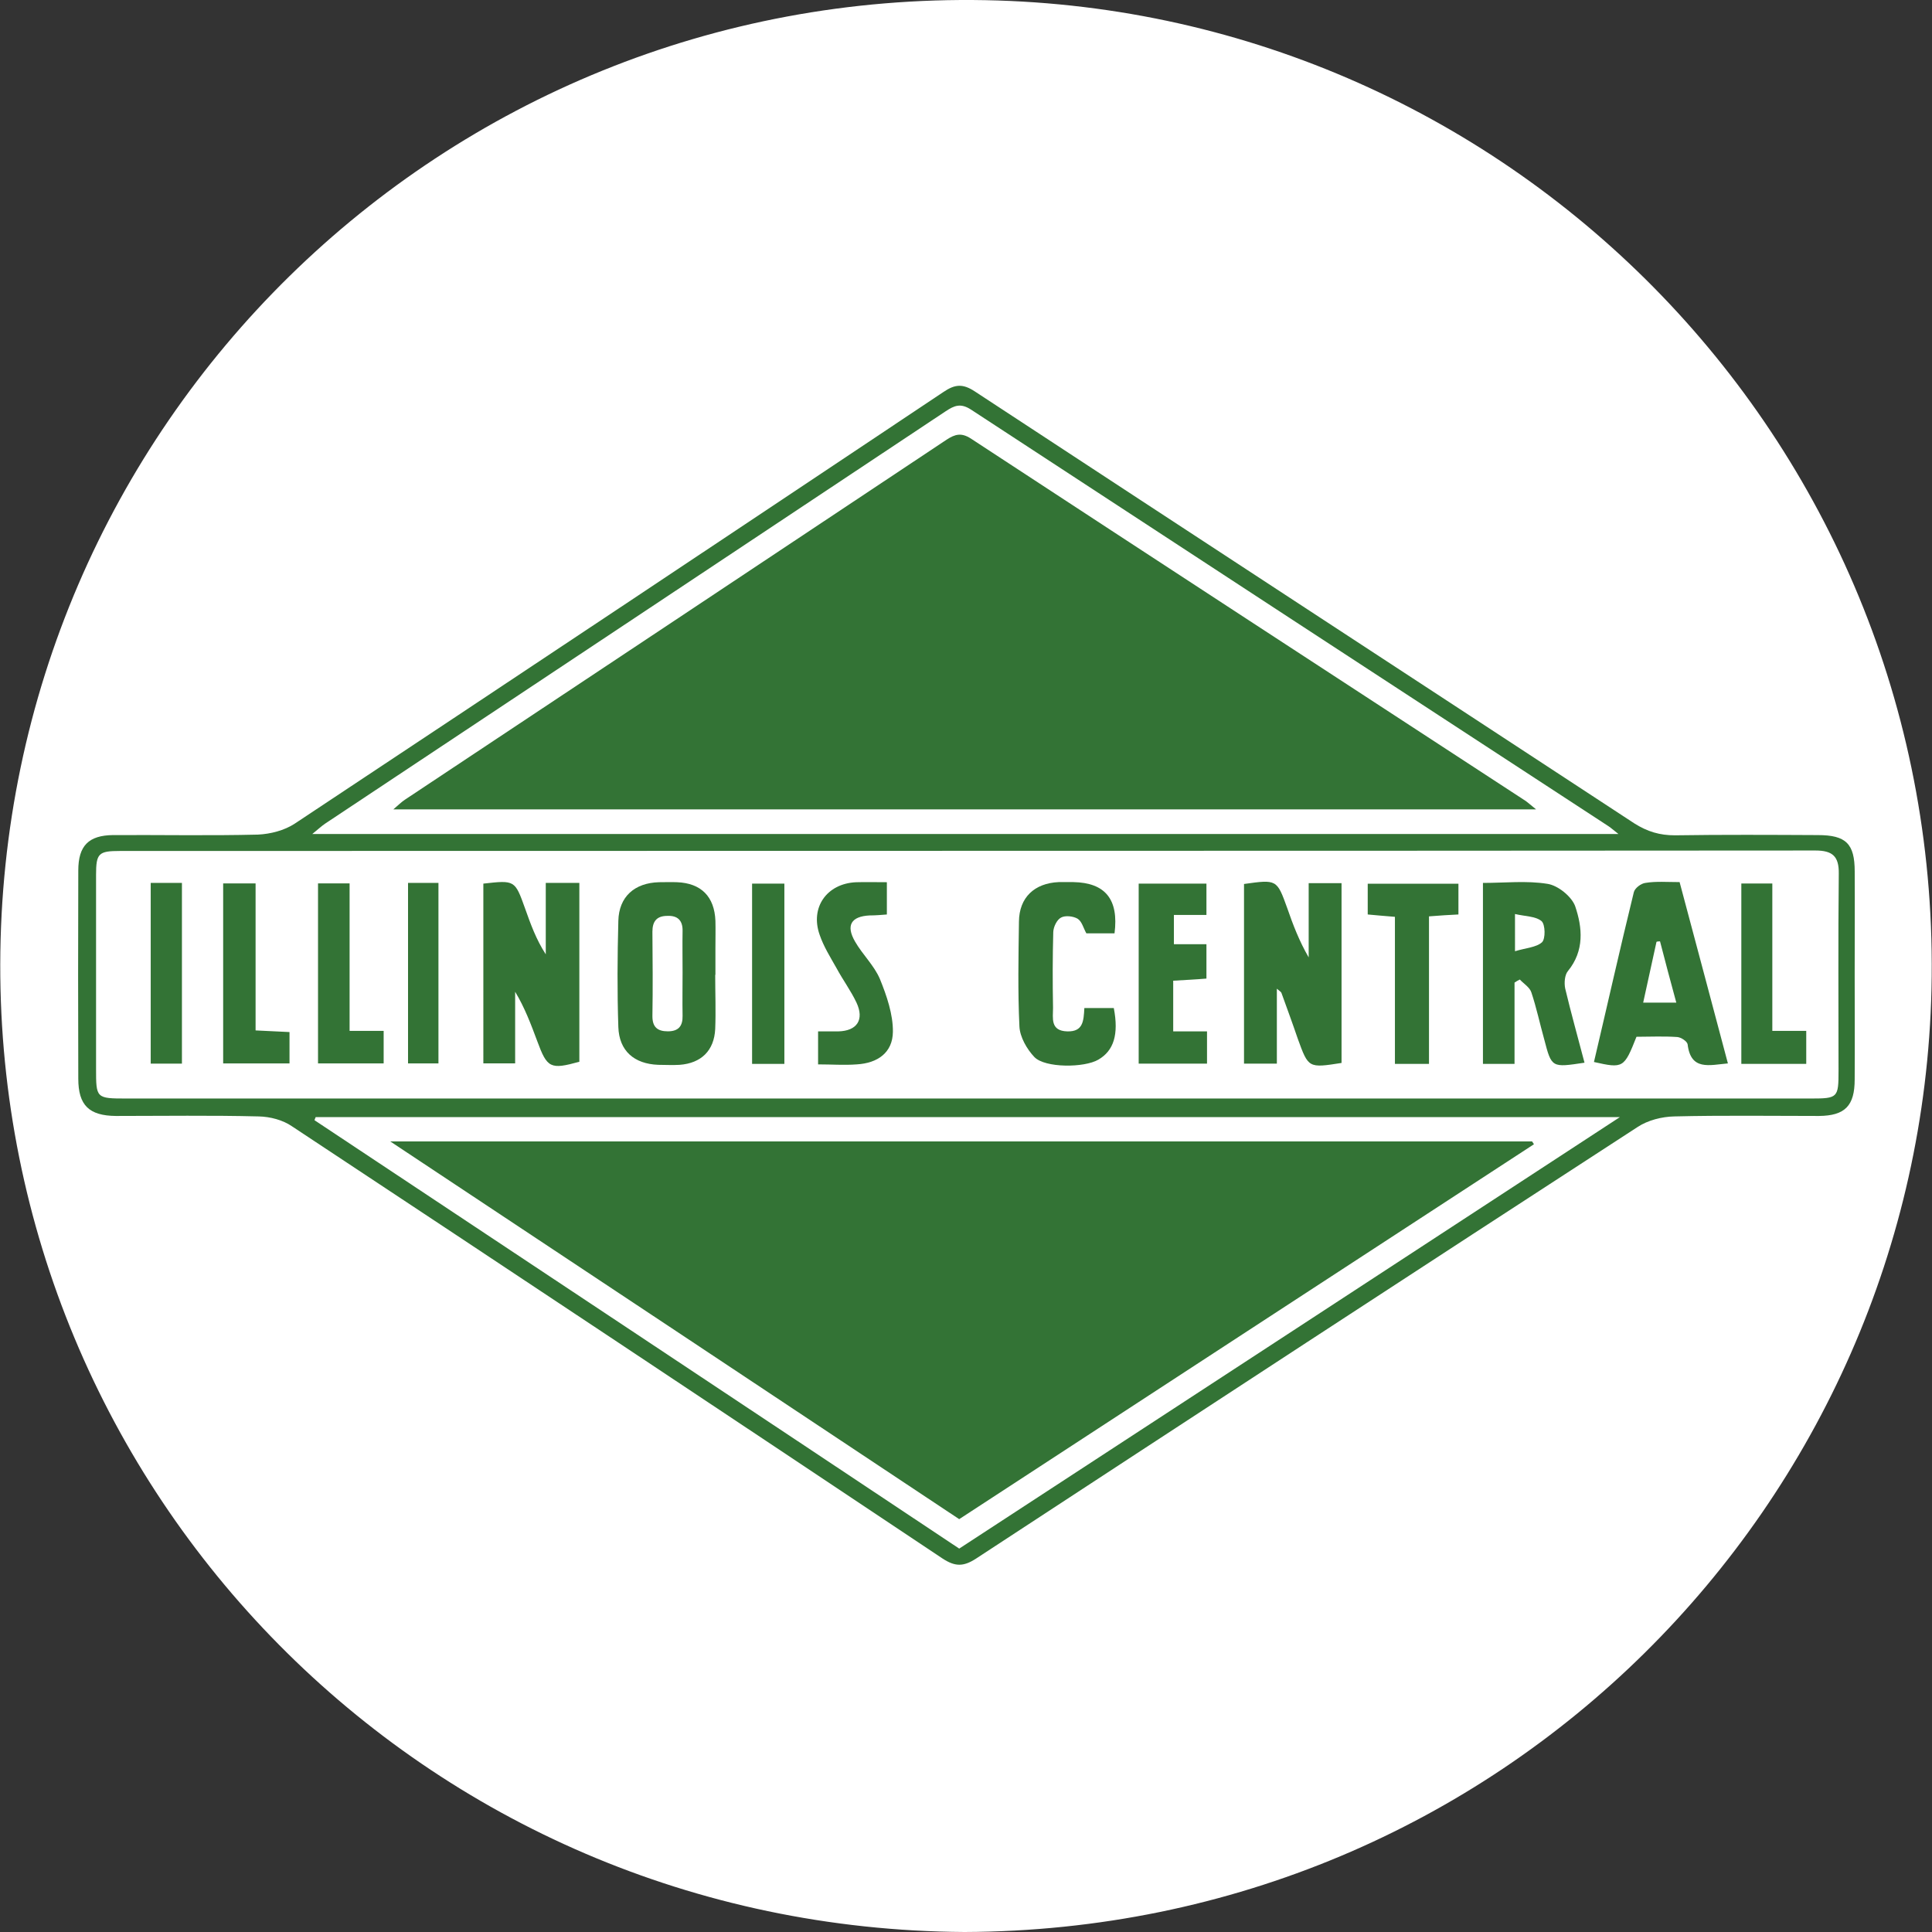 <?xml version="1.0" encoding="utf-8"?>
<!-- Generator: Adobe Illustrator 16.0.0, SVG Export Plug-In . SVG Version: 6.00 Build 0)  -->
<!DOCTYPE svg PUBLIC "-//W3C//DTD SVG 1.1//EN" "http://www.w3.org/Graphics/SVG/1.1/DTD/svg11.dtd">
<svg version="1.1" xmlns="http://www.w3.org/2000/svg" xmlns:xlink="http://www.w3.org/1999/xlink" x="0px" y="0px" width="100px"
	 height="100px" viewBox="0 0 100 100" enable-background="new 0 0 100 100" xml:space="preserve">
<rect x="0" y="0" width="100" height="100" fill="#333333" stroke="none"/>
<g id="Capa_1" display="none">
	<g display="inline">
		<path fill-rule="evenodd" clip-rule="evenodd" fill="#05509E" d="M50,6.811c23.848,0,43.183,19.348,43.183,43.183
			c0,23.859-19.335,43.2-43.183,43.2c-23.854,0-43.183-19.341-43.183-43.2C6.817,26.159,26.146,6.811,50,6.811"/>
		<g>
			<path fill-rule="evenodd" clip-rule="evenodd" fill="#FFFFFF" d="M49.976,0c27.622-0.012,50.024,22.391,50,50
				c-0.012,27.646-22.366,50-50,50C22.391,100-0.091,77.487,0.025,49.951C0.135,22.293,22.415,0.012,49.976,0 M8.939,55.365h82.347
				c1.848-10.573-1.463-27.469-16.226-38.505C60.604,6.043,40.835,5.781,26.171,16.171C10.848,27.024,7.226,44.055,8.939,55.365
				 M9.714,59.769c0.049,0.28,0.073,0.451,0.122,0.634c2.263,9.012,7.098,16.354,14.25,22.184c0.287,0.231,0.725,0.365,1.097,0.365
				c16.598,0,33.208,0,49.817-0.024c0.427,0,0.939-0.158,1.263-0.414c7.078-5.83,11.871-13.135,14.194-22.024
				c0.067-0.22,0.08-0.464,0.116-0.72H9.714z M31.628,87.341c4.073,2.573,12.012,4.378,18.549,4.464
				c7.304,0.073,15.695-2.537,18.232-4.464H31.628z"/>
			<path fill-rule="evenodd" clip-rule="evenodd" fill="#FFFFFF" d="M37.378,40.805c-0.763-0.433-0.659-1.024-0.439-1.585
				c0.701-1.811,1.774-3.384,3.664-4.019c2.085-0.689,4.244-1.287,6.415-1.573c4.17-0.561,8.341-0.335,12.39,0.988
				c1.848,0.61,3.458,1.598,4.543,3.269c0.537,0.835,0.915,1.762,0.287,2.762c-3.329-2.561-7.214-3.323-11.215-3.707
				c-4.09-0.391-8.078,0.262-11.975,1.47C39.628,38.848,38.342,39.536,37.378,40.805"/>
			<path fill-rule="evenodd" clip-rule="evenodd" fill="#FFFFFF" d="M66.439,48.067c-2.146-1.756-4.781-2.17-7.366-2.646
				c-6.421-1.171-12.823-1.262-19.183,0.451c-0.726,0.189-1.457,0.36-2.146,0.665c-1,0.433-1.951,0.981-3.024,1.53
				c-0.707-0.585-0.848-0.945-0.085-1.707c0.738-0.726,1.61-1.439,2.561-1.787c8.805-3.286,17.684-3.061,26.573-0.286
				c1.214,0.372,2.359,0.848,3.086,1.945C67.39,47.049,67.262,47.542,66.439,48.067"/>
			<path fill-rule="evenodd" clip-rule="evenodd" fill="#FFFFFF" d="M33.33,54.537c11.5-3.842,22.988-3.104,34.494-0.049
				c0,0.098,0,0.207,0,0.305H33.366C33.354,54.708,33.342,54.61,33.33,54.537"/>
			<path fill-rule="evenodd" clip-rule="evenodd" fill="#FFFFFF" d="M51.372,10.232c0.146,0.451,0.372,0.902,0.427,1.366
				c0.098,1.061-0.464,2.158,0.183,3.195c0.013,0.024,0.013,0.062,0,0.085c-0.774,1.75,0.787,2.312,1.609,3.263
				c0.165,0.177,0.202,0.548,0.141,0.786c-0.152,0.537-0.513,1.037-0.573,1.574c-0.116,0.835-0.141,1.707,0.012,2.524
				c0.086,0.512,0.464,1.22,0.873,1.36c0.812,0.262,1.048,0.787,1.249,1.671c-2.907-1.134-5.78-1.336-8.64-0.037
				c-0.061-0.122-0.128-0.238-0.188-0.36c0.524-0.451,1.085-0.878,1.548-1.39c0.275-0.287,0.537-0.708,0.561-1.098
				c0.073-1.085,0.073-2.183,0-3.269c-0.024-0.402-0.311-0.805-0.5-1.25c0.628-0.64,1.335-1.384,2.061-2.11
				c0.348-0.353,0.701-0.665,0.213-1.164c-0.085-0.098-0.122-0.409-0.048-0.5c0.597-0.658,0.286-1.372,0.237-2.11
				c-0.055-0.811,0.195-1.634,0.311-2.445C51.023,10.299,51.194,10.256,51.372,10.232 M52.195,22.945
				c0.073-0.012,0.141-0.012,0.201-0.012v-3.232h-0.201V22.945z M49.488,19.634c-0.067,0-0.14,0-0.201,0v3.348
				c0.061,0,0.134,0,0.201,0V19.634z"/>
			<path fill-rule="evenodd" clip-rule="evenodd" fill="#FFFFFF" d="M47.5,32.933c0.079-2.421,0.5-4.622,1.738-6.591
				c0.152-0.244,0.573-0.305,0.878-0.452c0.11,0.299,0.311,0.598,0.323,0.884c0.037,1.689-0.012,3.372,0.024,5.061
				c0.012,0.683-0.25,0.945-0.939,0.933C48.915,32.768,48.287,32.872,47.5,32.933"/>
			<path fill-rule="evenodd" clip-rule="evenodd" fill="#FFFFFF" d="M51.079,29.244c0-0.811-0.037-1.622,0.024-2.421
				c0.012-0.323,0.237-0.628,0.378-0.939c0.348,0.213,0.909,0.348,1.013,0.665c0.523,1.445,1.036,2.921,1.348,4.433
				c0.372,1.896,0.286,1.872-1.61,1.811c-0.891-0.037-1.237-0.329-1.165-1.226C51.128,30.805,51.079,30.019,51.079,29.244"/>
			<path fill-rule="evenodd" clip-rule="evenodd" fill="#FFFFFF" d="M50.073,45.128c0,1.799,0.012,3.512-0.024,5.22
				c0,0.165-0.329,0.426-0.537,0.475c-1.835,0.403-2.024,0.225-2.024-1.622c0-1.061,0.024-2.122-0.012-3.183
				c-0.024-0.652,0.225-0.915,0.86-0.891C48.86,45.152,49.384,45.128,50.073,45.128"/>
			<path fill-rule="evenodd" clip-rule="evenodd" fill="#FFFFFF" d="M51.213,47.981c0-0.75,0.013-1.493,0-2.231
				c-0.012-0.476,0.171-0.701,0.659-0.64c0.061,0,0.115,0,0.188,0c1.812,0.079,1.812,0.079,1.812,1.902
				c0,1.049-0.013,2.11,0.012,3.159c0.013,0.561-0.177,0.774-0.75,0.762c-2.286-0.037-1.884,0.237-1.921-1.835
				C51.213,48.719,51.213,48.36,51.213,47.981"/>
			<path fill-rule="evenodd" clip-rule="evenodd" fill="#FFFFFF" d="M57.665,48.458c0,0.689-0.019,1.378,0,2.061
				c0.012,0.476-0.165,0.64-0.665,0.64c-2.012,0.012-2.012,0.024-2.012-1.987c0-1,0.012-2,0-3c-0.012-0.525,0.188-0.695,0.726-0.695
				c1.884,0,1.951,0.048,1.951,1.957V48.458"/>
			<path fill-rule="evenodd" clip-rule="evenodd" fill="#FFFFFF" d="M43.677,45.756c2.684-0.524,2.684-0.524,2.684,1.963
				c0,0.775-0.037,1.562,0.012,2.335c0.043,0.67-0.195,0.945-0.872,1.012c-1.823,0.159-1.823,0.184-1.823-1.627V45.756z"/>
			<path fill-rule="evenodd" clip-rule="evenodd" fill="#FFFFFF" d="M44.427,33.232c-0.366-2.323,2.457-7.232,4.042-6.915
				c-0.036,0.171-0.061,0.347-0.109,0.512c-0.488,1.598-1.037,3.183-1.439,4.793C46.549,33.122,46.098,33.482,44.427,33.232"/>
			<path fill-rule="evenodd" clip-rule="evenodd" fill="#FFFFFF" d="M57.28,33.195c-1.957,0.341-2.396-0.061-2.707-1.768
				c-0.317-1.726-0.854-3.396-1.312-5.22c0.231,0.037,0.598,0.012,0.763,0.159C55.908,28.269,56.708,30.665,57.28,33.195"/>
			<path fill-rule="evenodd" clip-rule="evenodd" fill="#FFFFFF" d="M61.128,48.988c0,0.652-0.013,1.305,0,1.963
				c0.012,0.561-0.2,0.762-0.786,0.689c-1.421-0.188-1.438-0.164-1.438-1.64c0-1.085,0.03-2.171,0-3.269
				c-0.013-0.597,0.236-0.75,0.804-0.665c1.384,0.214,1.421,0.238,1.421,1.616V48.988"/>
			<path fill-rule="evenodd" clip-rule="evenodd" fill="#FFFFFF" d="M42.396,45.988v5.311c-0.5,0.097-0.988,0.201-1.463,0.311
				c-0.5,0.122-0.713-0.085-0.713-0.562c0-1.371-0.024-2.749,0.031-4.109c0-0.238,0.262-0.585,0.469-0.646
				C41.22,46.116,41.744,46.091,42.396,45.988"/>
			<path fill-rule="evenodd" clip-rule="evenodd" fill="#FFFFFF" d="M48.098,39.695c0,1.763,0,1.763-1.713,1.951
				c-1.324,0.159-1.324,0.159-1.324-1.225v-0.085c0-2.134,0-2.098,2.073-2.433c0.811-0.14,1.024,0.134,0.963,0.86
				C48.073,39.073,48.098,39.384,48.098,39.695"/>
			<path fill-rule="evenodd" clip-rule="evenodd" fill="#FFFFFF" d="M53.25,39.665c0-1.835,0-1.799,1.823-1.67
				c0.908,0.061,1.385,0.335,1.238,1.348c-0.079,0.512-0.043,1.061,0,1.585c0.036,0.689-0.293,0.89-0.915,0.774
				c-0.122-0.024-0.25-0.024-0.372-0.037C53.25,41.452,53.25,41.452,53.25,39.665"/>
			<path fill-rule="evenodd" clip-rule="evenodd" fill="#FFFFFF" d="M49.348,39.482c0-2.006,0.049-2.085,2.109-1.812
				c0.238,0.031,0.61,0.415,0.635,0.665c0.079,0.811,0.079,1.622-0.013,2.433c-0.024,0.238-0.396,0.616-0.646,0.641
				C49.348,41.658,49.348,41.634,49.348,39.482"/>
			<path fill-rule="evenodd" clip-rule="evenodd" fill="#FFFFFF" d="M46.317,26.927c-0.201,0.409-0.274,0.634-0.402,0.835
				c-1.073,1.585-1.884,3.269-2.232,5.183c-0.165,0.908-0.927,1.037-1.689,1.109C41.542,32.11,44.019,27.909,46.317,26.927"/>
			<path fill-rule="evenodd" clip-rule="evenodd" fill="#FFFFFF" d="M55.561,27.043c1.896,0.976,4.372,5.226,3.994,7.006
				c-0.634-0.098-1.311-0.085-1.598-0.823C57.146,31.153,56.36,29.092,55.561,27.043"/>
			<path fill-rule="evenodd" clip-rule="evenodd" fill="#FFFFFF" d="M39.08,46.927c0,1.573,0.079,3.165-0.061,4.726
				c-0.037,0.286-0.927,0.506-1.646,0.872c0-1.835-0.092-3.335,0.061-4.793c0.037-0.377,0.847-0.677,1.298-1.012
				C38.842,46.792,38.97,46.854,39.08,46.927"/>
			<path fill-rule="evenodd" clip-rule="evenodd" fill="#FFFFFF" d="M63.988,52.342c-0.647-0.11-1.146-0.195-1.684-0.287v-4.969
				c1.269-0.11,1.684,0.226,1.684,1.348V52.342"/>
			<path fill-rule="evenodd" clip-rule="evenodd" fill="#FFFFFF" d="M57.231,38.433c0.823,0.201,1.488,0.354,2.122,0.537
				c0.128,0.055,0.263,0.287,0.263,0.439c0.03,0.927,0.03,1.86,0.03,2.921c-0.762-0.122-1.402-0.208-2.024-0.348
				c-0.152-0.036-0.366-0.274-0.378-0.439C57.22,40.561,57.231,39.573,57.231,38.433"/>
			<path fill-rule="evenodd" clip-rule="evenodd" fill="#FFFFFF" d="M41.713,42.213c0-0.945-0.012-1.896,0.024-2.859
				c0-0.134,0.226-0.336,0.403-0.409c0.372-0.153,0.774-0.214,1.159-0.335c0.616-0.201,0.89,0.012,0.823,0.646
				c-0.012,0.286,0,0.561,0,0.847C44.122,42.14,43.964,42.293,41.713,42.213"/>
			<path fill-rule="evenodd" clip-rule="evenodd" fill="#FFFFFF" d="M35.238,52.793c0-1.287-0.049-2.549,0.037-3.805
				c0.024-0.33,0.487-0.628,0.92-1.165c0.128,0.561,0.214,0.798,0.226,1.049c0.012,1-0.012,2,0.012,2.987
				C36.446,52.61,36.073,52.842,35.238,52.793"/>
			<path fill-rule="evenodd" clip-rule="evenodd" fill="#FFFFFF" d="M40.744,39.506c0,1,0.098,1.952-0.067,2.86
				c-0.037,0.304-0.774,0.475-1.182,0.701c-0.128-0.274-0.299-0.537-0.378-0.823c-0.061-0.263-0.012-0.562-0.012-0.835
				C39.104,40.159,39.244,39.994,40.744,39.506"/>
			<path fill-rule="evenodd" clip-rule="evenodd" fill="#FFFFFF" d="M60.604,39.452c1.523,0.627,2.134,1.988,1.597,3.286
				c-0.049,0.152-0.359,0.335-0.463,0.287c-0.397-0.183-1.036-0.396-1.085-0.683C60.513,41.439,60.604,40.5,60.604,39.452"/>
			<path fill-rule="evenodd" clip-rule="evenodd" fill="#FFFFFF" d="M65.274,48.134c0.274,0.323,0.774,0.609,0.799,0.951
				c0.086,1.256,0.037,2.53,0.037,3.854c-0.86-0.073-1.238-0.372-1.195-1.184c0.049-1.165,0.013-2.323,0.013-3.5
				C65.036,48.22,65.146,48.183,65.274,48.134"/>
			<path fill-rule="evenodd" clip-rule="evenodd" fill="#FFFFFF" d="M43.305,28.403c-0.835,1.927-1.726,3.988-2.622,6.037
				c-0.055,0.097-0.25,0.146-0.378,0.219C39.769,33.549,42.031,29.116,43.305,28.403"/>
			<path fill-rule="evenodd" clip-rule="evenodd" fill="#FFFFFF" d="M57.927,28.33c1.872,1.713,3.109,3.726,3.47,6.195
				c-0.086,0.048-0.159,0.116-0.244,0.165c-0.2-0.225-0.53-0.439-0.591-0.701c-0.464-1.957-1.275-3.756-2.562-5.329
				C57.939,28.585,57.951,28.445,57.927,28.33"/>
			<path fill-rule="evenodd" clip-rule="evenodd" fill="#FFFFFF" d="M63.183,40.884c0.97,0.89,0.513,1.878,0.586,2.847
				C62.793,43.421,62.543,42.159,63.183,40.884"/>
			<path fill-rule="evenodd" clip-rule="evenodd" fill="#FFFFFF" d="M38.153,40.951c0.604,0.976,0.438,2.287-0.323,2.787
				C37.317,42.939,37.446,41.689,38.153,40.951"/>
			<path fill-rule="evenodd" clip-rule="evenodd" fill="#FFFFFF" d="M39.031,69.463c1.061,0.806,2.226,1.403,3.049,2.317
				c2.445,2.732,1.811,6.684-1.262,8.659c-1.372,0.89-2.909,1.292-4.518,1.304c-3.659,0.024-7.305,0.024-10.951,0.024
				c-0.238,0-0.464-0.085-0.787-0.134c0.159-0.269,0.208-0.513,0.335-0.562c1.037-0.377,1.061-1.219,1.061-2.146
				c-0.024-4.744-0.024-9.488-0.012-14.219c0-1.123-0.061-2.171-1.238-2.83c-0.548-0.293-0.384-0.732,0.189-0.902
				c0.275-0.072,0.549-0.121,0.823-0.121c3.348,0,6.683-0.025,10.03,0c3.183,0.049,5.415,2.267,5.195,5.121
				C40.817,67.463,40.006,68.586,39.031,69.463 M30.842,75.158c0,0.744,0,1.488,0,2.231c0,1.099,0.189,1.281,1.226,1.294
				c0.958,0.012,1.933,0.012,2.884,0c1.908-0.037,3.134-1.343,3.207-3.367c0.073-1.878-1.348-3.658-3.049-3.768
				c-1.11-0.062-2.231-0.024-3.36-0.013c-0.646,0.013-0.945,0.342-0.908,1.013C30.866,73.414,30.842,74.293,30.842,75.158
				 M30.842,66.024c0,0.695-0.061,1.378,0.024,2.073c0.037,0.305,0.274,0.708,0.549,0.842c0.951,0.499,2.921,0.061,3.646-0.744
				c1.012-1.099,1.146-2.562,0.373-3.683c-0.873-1.27-2.793-1.927-4.067-1.33c-0.25,0.109-0.476,0.5-0.5,0.793
				C30.793,64.659,30.842,65.341,30.842,66.024"/>
			<path fill-rule="evenodd" clip-rule="evenodd" fill="#FFFFFF" d="M70.421,81.414c-5.037-0.158-9.33-4.317-9.628-9.427
				c-0.177-2.976,0.433-5.731,2.42-8.012c2.549-2.952,5.842-3.854,9.556-3.012c3.836,0.841,6.141,3.427,7.104,7.158
				c1.414,5.463-1.323,10.926-6.28,12.609C72.58,81.097,71.481,81.194,70.421,81.414 M65.976,70.915
				c0.238,1.5,0.336,2.914,0.708,4.243c0.499,1.865,1.762,2.842,3.427,2.951c1.92,0.11,3.292-0.646,4.055-2.512
				c1.322-3.207,1.249-6.452-0.263-9.573c-0.75-1.561-1.957-2.513-3.792-2.354c-1.774,0.146-2.849,1.231-3.299,2.842
				C66.396,67.976,66.238,69.5,65.976,70.915"/>
			<path fill-rule="evenodd" clip-rule="evenodd" fill="#FFFFFF" d="M49.208,70.866c-1.061-0.769-1.774-1.672-1.726-3.001
				c0.061-1.658,1.036-3.023,2.659-3.268c1.14-0.183,2.378-0.158,3.512,0.073c2.458,0.523,3.372,2.743,2.134,4.963
				C55.5,70.146,55.085,70.586,54.775,71c0.81,1.391,1.621,2.756,2.438,4.146c0.244-0.219,0.574-0.499,0.958-0.828
				c0.488,1.023,0.75,1.914,0,2.938c-0.695,0.964-0.348,1.792,0.835,1.914c0.842,0.086,1.08,0.598,1,1.147
				c-0.061,0.414-0.524,0.914-0.921,1.085c-0.798,0.365-1.598,0.134-2.273-0.427c-0.299-0.256-0.586-0.549-0.951-0.902
				c-1.836,1.354-3.885,2.171-6.245,1.536c-1.255-0.329-2.292-1.072-3.03-2.195C45.195,77.305,45.433,73.598,49.208,70.866
				 M51.78,72.646c-0.402,0.305-0.774,0.523-1.091,0.816c-1.384,1.208-1.494,2.952-0.286,4.195c0.962,1,2.883,0.854,4.012-0.354
				c0.146-0.159,0.299-0.536,0.214-0.683C53.878,75.207,53.274,73.658,51.78,72.646 M52.616,66.635
				c-0.988,0.024-1.738,0.608-1.713,1.365c0.012,0.684,1.091,1.5,1.915,1.463c0.762-0.036,1.598-0.779,1.609-1.438
				C54.427,67.292,53.579,66.635,52.616,66.635"/>
		</g>
	</g>
</g>
<g id="Capa_2">
	<g>
		<path fill-rule="evenodd" clip-rule="evenodd" fill="#FFFFFF" d="M49.923,100C21.919,99.829-0.036,77.24,0.013,49.919
			c0.049-27.9,22.857-50.447,50.996-49.91c27.413,0.524,49.6,23.193,48.965,51.178C99.364,77.825,77.702,99.902,49.923,100"/>
		<path fill-rule="evenodd" clip-rule="evenodd" fill="#337335" d="M95.998,50.431c0,1.818,0.012,3.634,0,5.44
			c0,1.366-0.5,1.878-1.848,1.891c-2.501,0-4.995-0.037-7.483,0.024c-0.646,0.012-1.372,0.195-1.908,0.549
			c-11.429,7.416-22.846,14.88-34.25,22.345c-0.646,0.415-1.073,0.415-1.726-0.013c-11.203-7.477-22.43-14.94-33.669-22.369
			c-0.476-0.329-1.134-0.5-1.726-0.512c-2.458-0.062-4.927-0.024-7.391-0.024c-1.384-0.013-1.945-0.549-1.945-1.928
			c-0.012-3.598-0.012-7.183,0-10.775c0-1.287,0.537-1.824,1.811-1.836c2.494-0.012,5.007,0.037,7.489-0.024
			c0.641-0.03,1.366-0.213,1.903-0.567c11.203-7.428,22.394-14.875,33.572-22.339c0.61-0.415,1.012-0.439,1.634-0.03
			c11.38,7.47,22.766,14.904,34.134,22.357c0.677,0.427,1.312,0.616,2.098,0.616c2.464-0.037,4.934-0.024,7.397-0.012
			c1.458,0,1.909,0.445,1.909,1.885C96.01,46.882,95.998,48.663,95.998,50.431 M50.1,56.859h43.647c1.379,0,1.415-0.049,1.415-1.428
			c0-3.402-0.024-6.805,0.013-10.214c0.012-0.896-0.323-1.195-1.214-1.195c-29.248,0.024-58.503,0.012-87.751,0.024
			c-1.11,0-1.238,0.122-1.238,1.238c0,3.342,0,6.683,0,10.025c0,1.537,0,1.55,1.574,1.55H50.1z M49.649,80.155
			c11.337-7.403,22.668-14.795,34.195-22.333H16.339c-0.024,0.049-0.037,0.098-0.061,0.159C27.39,65.36,38.495,72.728,49.649,80.155
			 M83.771,43.168c-0.287-0.22-0.402-0.335-0.524-0.409c-11.002-7.184-21.997-14.362-32.987-21.558
			c-0.537-0.348-0.86-0.213-1.311,0.085C38.245,28.41,27.53,35.515,16.827,42.632c-0.189,0.128-0.354,0.287-0.665,0.537H83.771z"/>
		<path fill-rule="evenodd" clip-rule="evenodd" fill="#337335" d="M69.438,55.018c-1.713,0.268-1.713,0.268-2.262-1.244
			c-0.274-0.806-0.562-1.586-0.848-2.379c-0.013-0.049-0.08-0.085-0.238-0.22v3.879H64.39v-9.299
			c1.701-0.238,1.701-0.238,2.238,1.25c0.299,0.866,0.622,1.708,1.109,2.549v-3.842h1.701V55.018z"/>
		<path fill-rule="evenodd" clip-rule="evenodd" fill="#337335" d="M25.017,45.736c1.634-0.183,1.634-0.183,2.159,1.281
			c0.286,0.805,0.573,1.61,1.073,2.378v-3.696h1.738v9.257c-1.5,0.415-1.665,0.329-2.177-1.061
			c-0.323-0.866-0.646-1.732-1.146-2.562v3.708h-1.646V45.736z"/>
		<path fill-rule="evenodd" clip-rule="evenodd" fill="#337335" d="M82.014,55.005c-1.701,0.256-1.701,0.269-2.085-1.207
			c-0.226-0.806-0.403-1.646-0.665-2.428c-0.085-0.269-0.396-0.451-0.598-0.67c-0.098,0.049-0.189,0.098-0.274,0.159v4.208h-1.635
			v-9.367c1.135,0,2.257-0.128,3.349,0.049c0.536,0.085,1.231,0.646,1.421,1.146c0.384,1.122,0.487,2.317-0.372,3.367
			c-0.165,0.195-0.201,0.609-0.141,0.902C81.313,52.419,81.666,53.676,82.014,55.005 M78.416,49.236
			c0.549-0.171,1.098-0.195,1.396-0.463c0.189-0.171,0.177-0.927-0.024-1.098c-0.311-0.256-0.86-0.244-1.372-0.366V49.236z"/>
		<path fill-rule="evenodd" clip-rule="evenodd" fill="#337335" d="M86.936,45.657c0.854,3.177,1.665,6.262,2.5,9.385
			c-0.963,0.085-1.921,0.39-2.085-0.988c-0.024-0.158-0.348-0.366-0.537-0.378c-0.714-0.049-1.427-0.013-2.11-0.013
			c-0.64,1.622-0.688,1.646-2.201,1.306c0.689-2.928,1.348-5.867,2.062-8.782c0.049-0.219,0.378-0.463,0.604-0.488
			C85.716,45.608,86.276,45.657,86.936,45.657 M86.765,51.895c-0.305-1.122-0.579-2.146-0.842-3.17c-0.061,0-0.122,0-0.183,0.024
			c-0.226,1.024-0.451,2.049-0.689,3.146H86.765z"/>
		<path fill-rule="evenodd" clip-rule="evenodd" fill="#337335" d="M37.019,50.457c0,0.938,0.037,1.877,0,2.804
			c-0.055,1.122-0.726,1.769-1.836,1.854c-0.378,0.024-0.75,0-1.116,0c-1.244-0.049-2.019-0.72-2.062-1.952
			c-0.061-1.829-0.049-3.658,0-5.5c0.031-1.256,0.842-1.964,2.104-2c0.311,0,0.622-0.012,0.933,0c1.25,0.049,1.939,0.744,1.988,2
			c0.012,0.463,0,0.939,0,1.402v1.391H37.019z M35.33,50.334c0-0.708-0.012-1.439,0-2.147c0.012-0.537-0.25-0.805-0.787-0.781
			c-0.549,0-0.774,0.281-0.774,0.817c0.012,1.464,0.024,2.915,0,4.378c0,0.561,0.262,0.78,0.799,0.78
			c0.549,0,0.774-0.269,0.762-0.805C35.317,51.834,35.33,51.09,35.33,50.334"/>
		<path fill-rule="evenodd" clip-rule="evenodd" fill="#337335" d="M56.126,52.176h1.524c0.263,1.365,0,2.207-0.799,2.671
			c-0.726,0.427-2.763,0.438-3.312-0.135c-0.384-0.402-0.75-1.036-0.774-1.585c-0.086-1.817-0.049-3.622-0.024-5.427
			c0.012-1.244,0.799-1.988,2.062-2.043c0.25,0,0.5,0,0.75,0c1.659,0.03,2.36,0.896,2.135,2.653h-1.458
			c-0.152-0.269-0.226-0.61-0.451-0.756c-0.226-0.134-0.641-0.183-0.859-0.061c-0.214,0.11-0.391,0.476-0.403,0.744
			c-0.036,1.305-0.036,2.61-0.012,3.927c0,0.537-0.152,1.195,0.737,1.22C56.065,53.407,56.089,52.847,56.126,52.176"/>
		<path fill-rule="evenodd" clip-rule="evenodd" fill="#337335" d="M58.938,55.054v-9.318h3.507v1.622h-1.684v1.513h1.684v1.78
			c-0.573,0.049-1.122,0.073-1.72,0.11v2.622h1.75v1.671H58.938z"/>
		<path fill-rule="evenodd" clip-rule="evenodd" fill="#337335" d="M45.904,45.663v1.671c-0.299,0.024-0.598,0.049-0.896,0.049
			c-0.951,0.049-1.238,0.512-0.75,1.354c0.384,0.671,0.988,1.232,1.287,1.939c0.348,0.854,0.683,1.83,0.671,2.732
			c-0.012,1.073-0.787,1.622-1.872,1.684c-0.646,0.049-1.299,0-2,0v-1.708c0.391,0,0.726,0,1.049,0
			c0.963-0.024,1.354-0.598,0.939-1.488c-0.287-0.609-0.701-1.17-1.024-1.768c-0.323-0.573-0.677-1.134-0.884-1.744
			c-0.5-1.415,0.372-2.652,1.884-2.72C44.794,45.65,45.307,45.663,45.904,45.663"/>
		<path fill-rule="evenodd" clip-rule="evenodd" fill="#337335" d="M73.964,55.066h-1.763v-7.611
			c-0.536-0.049-0.951-0.073-1.408-0.122v-1.592h4.695v1.592c-0.463,0.024-0.938,0.049-1.524,0.098V55.066z"/>
		<polygon fill-rule="evenodd" clip-rule="evenodd" fill="#337335" points="93.491,55.066 90.131,55.066 90.131,45.73 91.735,45.73 
			91.735,53.358 93.491,53.358 		"/>
		<polygon fill-rule="evenodd" clip-rule="evenodd" fill="#337335" points="16.461,55.042 16.461,45.724 18.095,45.724 
			18.095,53.358 19.858,53.358 19.858,55.042 		"/>
		<path fill-rule="evenodd" clip-rule="evenodd" fill="#337335" d="M13.229,45.724v7.61c0.609,0.037,1.159,0.049,1.756,0.085v1.623
			h-3.434v-9.318H13.229z"/>
		<rect x="38.928" y="45.736" fill-rule="evenodd" clip-rule="evenodd" fill="#337335" width="1.671" height="9.331"/>
		<rect x="21.12" y="45.699" fill-rule="evenodd" clip-rule="evenodd" fill="#337335" width="1.574" height="9.343"/>
		<rect x="7.801" y="45.699" fill-rule="evenodd" clip-rule="evenodd" fill="#337335" width="1.616" height="9.354"/>
		<path fill-rule="evenodd" clip-rule="evenodd" fill="#337335" d="M79.397,59.226c-9.903,6.452-19.819,12.929-29.749,19.405
			c-9.764-6.489-19.497-12.953-29.45-19.552H79.3C79.337,59.128,79.361,59.177,79.397,59.226"/>
		<path fill-rule="evenodd" clip-rule="evenodd" fill="#337335" d="M79.508,41.894h-59.15c0.25-0.214,0.415-0.378,0.598-0.5
			c9.343-6.208,18.698-12.417,28.041-18.637c0.439-0.287,0.762-0.372,1.25-0.061c9.569,6.269,19.162,12.526,28.737,18.771
			C79.123,41.571,79.245,41.68,79.508,41.894"/>
	</g>
</g>
</svg>
